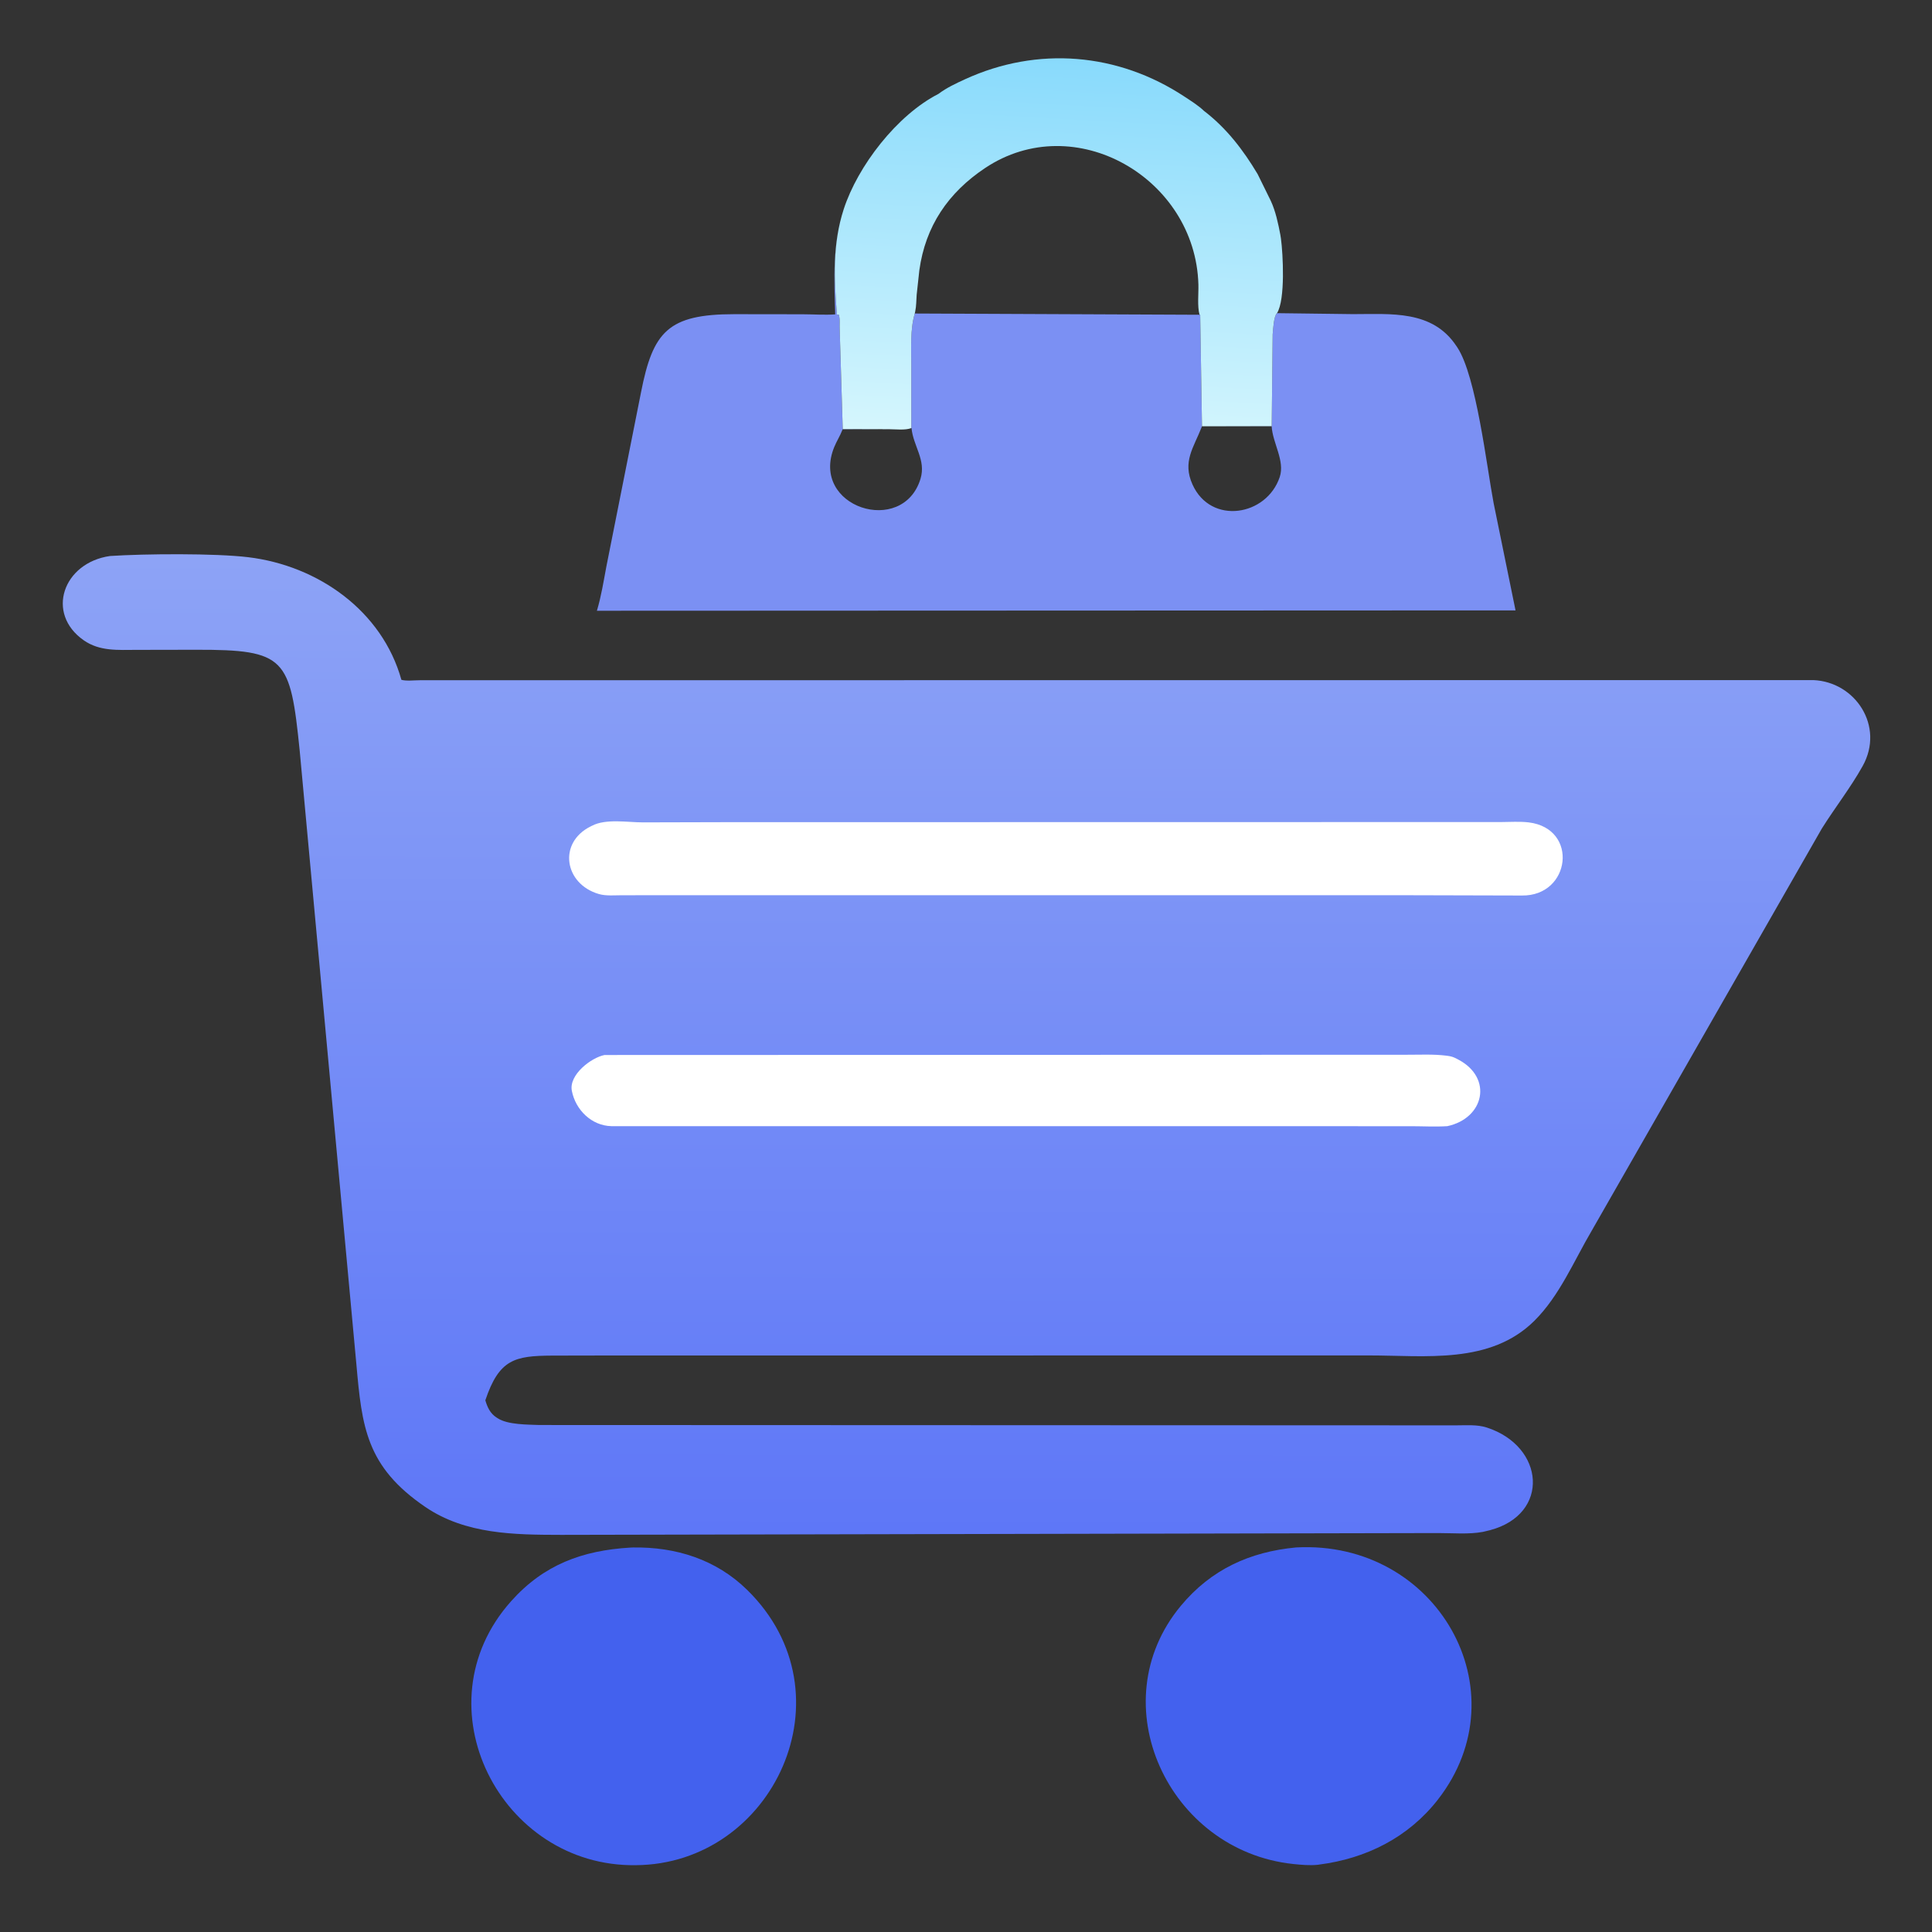 <?xml version="1.0" encoding="utf-8" ?>
<svg xmlns="http://www.w3.org/2000/svg" xmlns:xlink="http://www.w3.org/1999/xlink" width="512" height="512">
	<rect width="100%" height="100%" fill="#333333" stroke="none"/>
	<path fill="#4361EE" d="M343.517 410.085C380.768 408.09 403.519 448.08 381.064 476.903C373.237 486.95 362.055 492.542 349.561 494.136L349.241 494.189C347.092 494.407 344.844 494.206 342.705 493.98C309.632 490.474 291.43 451.409 312.95 425.541C320.946 415.929 331.211 411.23 343.517 410.085Z"/>
	<path fill="#4361EE" d="M167.042 410.126L167.727 410.097C179.115 409.921 189.767 413.255 198.016 421.347C226.154 448.947 204.881 494.081 168.461 494.293C132.697 494.797 110.719 452.07 135.438 424.35C144.083 414.655 154.315 410.885 167.042 410.126Z"/>
	<path fill="#7B90F3" d="M248.729 24.865C250.845 23.265 253.345 22.1 255.75 20.998C274.981 12.181 296.296 13.98 313.909 25.611C315.606 26.732 317.587 27.965 319.049 29.371C325.026 33.941 329.452 39.719 333.276 46.122L336.761 53.199C338.063 56.002 338.732 59.224 339.31 62.243L339.465 63.25C340.007 67.243 340.674 79.409 338.42 82.992L358.544 83.246C368.634 83.256 379.611 82.076 385.993 91.75L386.228 92.1C391.258 99.737 394.008 123.773 395.826 133.335L401.631 161.758L158.186 161.856C159.324 158.054 159.955 154.091 160.683 150.192L169.887 103.919C173.031 87.916 177.025 83.269 194.587 83.26L212.681 83.284C215.546 83.295 218.484 83.508 221.337 83.316C221.037 73.85 220.603 64.642 223.599 55.428C227.312 44.008 237.681 30.505 248.729 24.865ZM248.729 24.865C237.681 30.505 227.312 44.008 223.599 55.428C220.603 64.642 221.037 73.85 221.801 83.397L222.274 83.375C222.682 84.523 222.449 86.032 222.526 87.25L223.338 113.713L235.532 113.743C237.215 113.747 240.023 114.077 241.503 113.438L241.505 96.759C241.514 92.368 241.165 87.277 242.429 83.084L318.064 83.417L318.538 112.974L337.015 112.935L337.269 88.625C337.378 87.422 337.557 83.699 338.42 82.992C340.674 79.409 340.007 67.243 339.465 63.25L339.31 62.243C338.732 59.224 338.063 56.002 336.761 53.199L333.276 46.122C329.452 39.719 325.026 33.941 319.049 29.371C317.587 27.965 315.606 26.732 313.909 25.611C296.296 13.98 274.981 12.181 255.75 20.998C253.345 22.1 250.845 23.265 248.729 24.865ZM318.538 112.966L318.444 113.212C316.335 118.631 313.293 122.323 316.021 128.391C320.886 139.213 335.687 136.782 339.144 126.406C340.569 122.128 337.263 117.437 337.002 112.965L318.538 112.966ZM223.338 113.668L223.238 113.935C222.634 115.51 221.723 116.907 221.087 118.461C214.538 134.457 239.262 142.283 243.946 126.883C245.468 121.876 242.005 118.21 241.559 113.438C240.023 114.077 237.215 113.747 235.532 113.743L223.338 113.668Z"/>
	<defs>
		<linearGradient id="gradient_0" gradientUnits="userSpaceOnUse" x1="283.454" y1="15.247" x2="277.848" y2="116.522">
			<stop offset="0" stop-color="#88DAFC"/>
			<stop offset="1" stop-color="#D5F6FD"/>
		</linearGradient>
	</defs>
	<path fill="url(#gradient_0)" d="M248.729 24.865C250.845 23.265 253.345 22.1 255.75 20.998C274.981 12.181 296.296 13.98 313.909 25.611C315.606 26.732 317.587 27.965 319.049 29.371C325.026 33.941 329.452 39.719 333.276 46.122L336.761 53.199C338.063 56.002 338.732 59.224 339.31 62.243L339.465 63.25C340.007 67.243 340.674 79.409 338.42 82.992C337.557 83.699 337.378 87.422 337.269 88.625L337.015 112.935L318.538 112.974L318.064 83.417L242.429 83.084C241.165 87.277 241.514 92.368 241.505 96.759L241.503 113.438C240.023 114.077 237.215 113.747 235.532 113.743L223.338 113.713L222.526 87.25C222.449 86.032 222.682 84.523 222.274 83.375L221.801 83.397C221.037 73.85 220.603 64.642 223.599 55.428C227.312 44.008 237.681 30.505 248.729 24.865ZM242.429 83.084L317.887 83.417C317.266 81.088 317.656 77.823 317.587 75.375C316.796 47.205 284.836 28.684 261.069 44.526C251.283 51.049 245.248 59.921 243.634 71.626L242.926 78.125C242.814 79.574 242.846 81.128 242.538 82.548L242.429 83.084Z"/>
	<defs>
		<linearGradient id="gradient_1" gradientUnits="userSpaceOnUse" x1="255.928" y1="406.167" x2="256.292" y2="148.034">
			<stop offset="0" stop-color="#5E77F7"/>
			<stop offset="1" stop-color="#8DA3F6"/>
		</linearGradient>
	</defs>
	<path fill="url(#gradient_1)" d="M29.164 147.346C38.416 146.74 57.011 146.606 65.767 147.663C84.305 149.902 101.279 161.881 106.377 180.164C107.748 180.529 109.783 180.272 111.22 180.271L480.551 180.234C491.698 180.687 499.5 192.46 493.625 203.009C490.447 208.714 486.271 214.047 482.785 219.606L421.819 326.152C417.11 334.151 413.305 343.378 406.658 349.991C394.943 361.647 377.771 359.196 362.706 359.204L158.993 359.223L146.333 359.248C136.41 359.305 132.281 360.197 128.618 371.097C129.176 372.961 129.901 374.573 131.597 375.663L131.936 375.875C134.589 377.592 139.867 377.517 142.967 377.643L385.863 377.733C388.554 377.737 391.433 377.474 394.022 378.314C409.427 383.315 410.846 401.287 394.875 405.512L393 405.962C389.273 406.662 384.964 406.275 381.149 406.276L148.745 406.755C136.347 406.733 123.38 406.635 112.699 399.352C97.024 388.664 95.914 378.124 94.439 361.494L79.416 198.862C76.92 174.382 75.747 172.149 51.973 172.194L36.167 172.223C31.283 172.229 26.434 172.646 22.199 169.691C12.009 162.582 16.705 149.118 29.164 147.346Z"/>
	<path fill="white" d="M160.213 279.587L372.893 279.519C376.285 279.521 379.839 279.342 383.206 279.752L383.625 279.807C384.578 279.921 385.22 280.146 386.08 280.596L386.49 280.815C395.669 285.662 393.378 296.335 383.56 298.445C380.419 298.647 377.154 298.462 374.002 298.456L162.001 298.442C156.815 298.325 152.533 294.174 151.543 289.075C150.716 284.817 156.68 280.274 160.213 279.587Z"/>
	<path fill="white" d="M191.994 217.884L397.814 217.852C400.195 217.846 402.756 217.655 405.121 217.942C418.461 219.565 416.262 237.504 403.324 237.322L373.375 237.244L164.918 237.247C162.96 237.246 160.623 237.479 158.736 236.935C149.533 234.286 147.789 223.326 156.556 218.995L156.866 218.844C160.545 216.89 166.34 217.943 170.372 217.939L191.994 217.884Z"/>
</svg>
